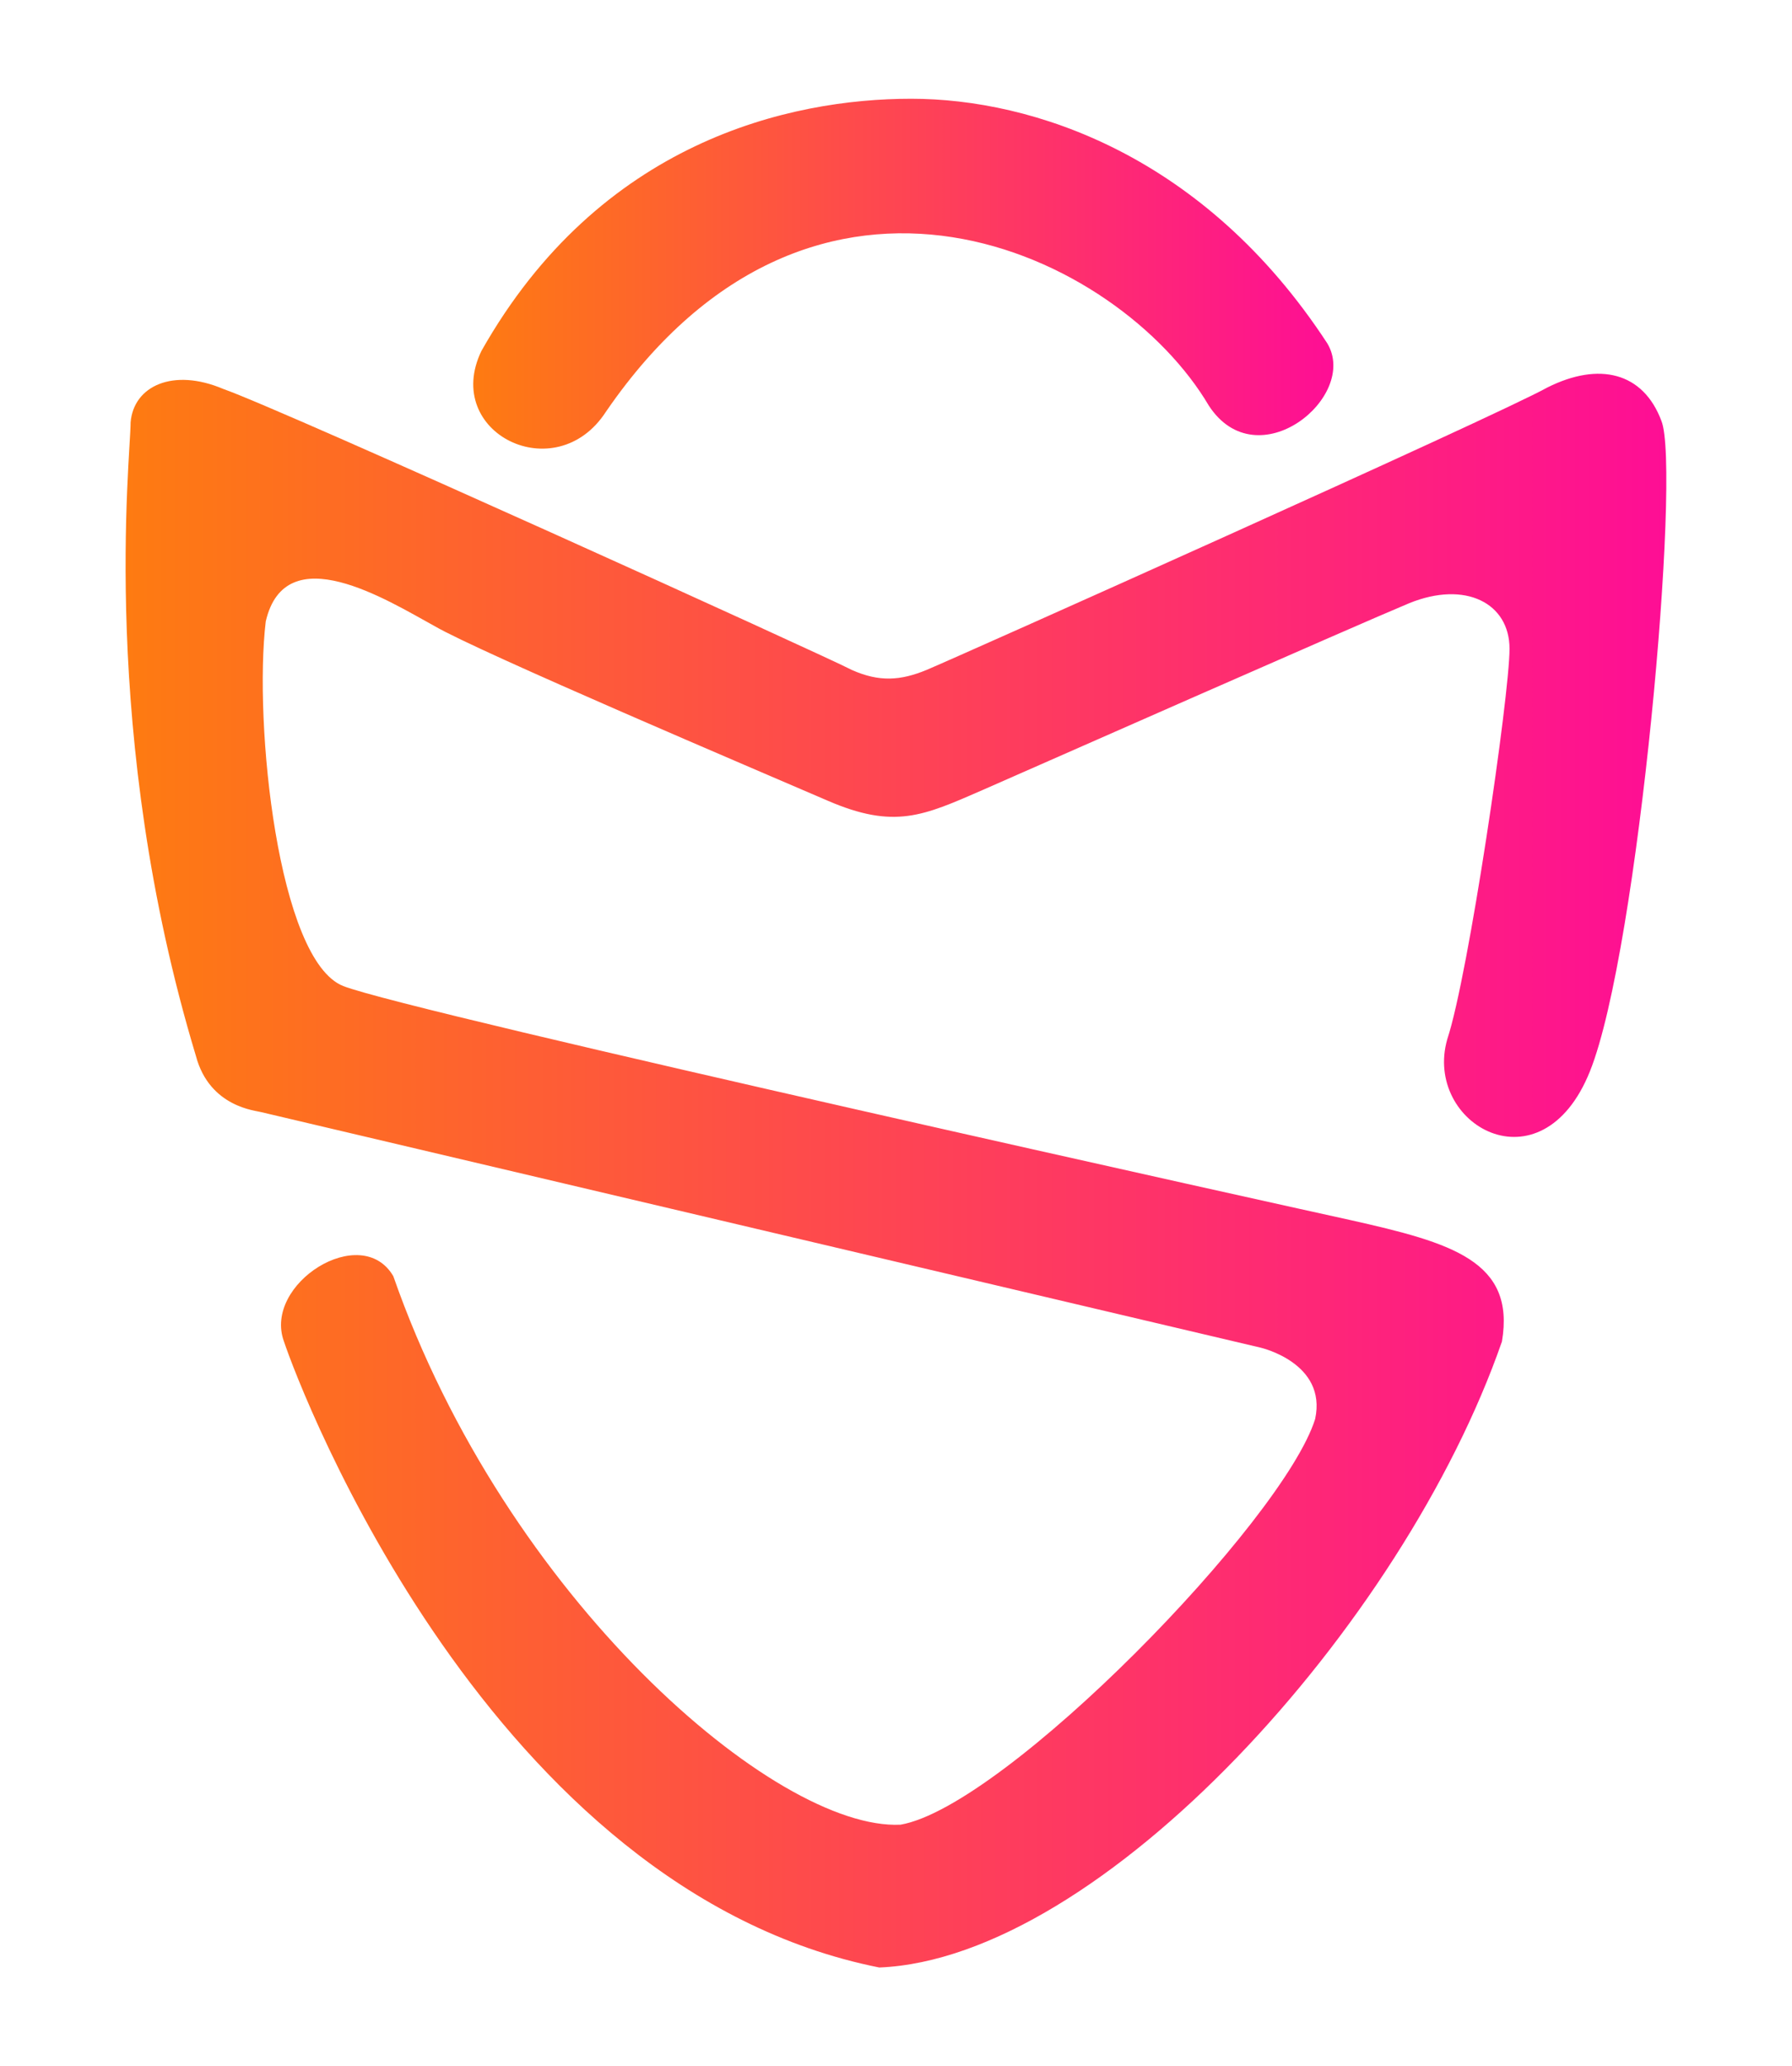 <?xml version="1.0" encoding="utf-8"?>
<!-- Generator: Adobe Illustrator 24.0.0, SVG Export Plug-In . SVG Version: 6.00 Build 0)  -->
<svg version="1.1" id="Capa_2" xmlns="http://www.w3.org/2000/svg" xmlns:xlink="http://www.w3.org/1999/xlink" x="0px" y="0px"
	 viewBox="0 0 118 136" style="enable-background:new 0 0 118 136;" xml:space="preserve">
<style type="text/css">
	.st0{fill:url(#SVGID_1_);}
	.st1{fill:url(#SVGID_2_);}
</style>
<g>
	<linearGradient id="SVGID_1_" gradientUnits="userSpaceOnUse" x1="8.274" y1="77.142" x2="109.726" y2="77.142">
		<stop  offset="3.409785e-07" style="stop-color:#FE7B11"/>
		<stop  offset="1" style="stop-color:#FE0E95"/>
	</linearGradient>
	<path class="st0" d="M14.7,25.6c-3.3-1.4-5.9-0.2-6.1,2.2c0,2.3-2.1,20.5,4.3,41.7c0.9,3.4,4,3.6,4.3,3.7L83,88.7
		c0,0,4.4,1,3.6,4.7c-2.1,6.7-20.4,25.5-27.3,26.7c-8.2,0.4-26-14.9-33.4-36.1c-2.1-3.6-8.6,0.5-7.2,4.3
		c1.1,3.3,13.6,36.1,39.2,41.2c14.6-0.6,34.5-22.5,41-41.2c0.9-5.3-3.3-6.5-10-8c-2.3-0.5-62-13.7-66.3-15.4
		c-4.3-1.7-5.9-17.3-5.1-24c1.3-5.6,8-1.4,11.1,0.3c2.9,1.7,21.5,9.6,25.9,11.5s6.3,1,10.2-0.7c4.1-1.8,24.5-10.8,28.1-12.3
		c3.7-1.5,6.6,0,6.6,3c0,3.1-2.7,21.5-4.1,25.7c-1.6,5.6,6.2,10.1,9.4,2.1c3.2-8,6-39.6,4.7-42.8c-1.2-3.2-4.1-3.9-7.5-2.2
		C98.5,27.4,62.7,43.4,61,44.1s-3.1,0.8-4.9,0C54.4,43.2,18.7,27,14.7,25.6z"/>
	<linearGradient id="SVGID_2_" gradientUnits="userSpaceOnUse" x1="31.121" y1="18.023" x2="87.768" y2="18.023">
		<stop  offset="3.409785e-07" style="stop-color:#FE7B11"/>
		<stop  offset="1" style="stop-color:#FE0E95"/>
	</linearGradient>
	<path class="st1" d="M87.4,22.6C79.3,10.2,68,6.5,60,6.5S39.5,9.3,31.7,23.1c-2.6,5.4,4.9,9.1,8.2,4c13.8-20.1,33.8-10.4,39.7-0.4
		C82.8,31.6,89.5,26.1,87.4,22.6z"/>
</g>
</svg>
